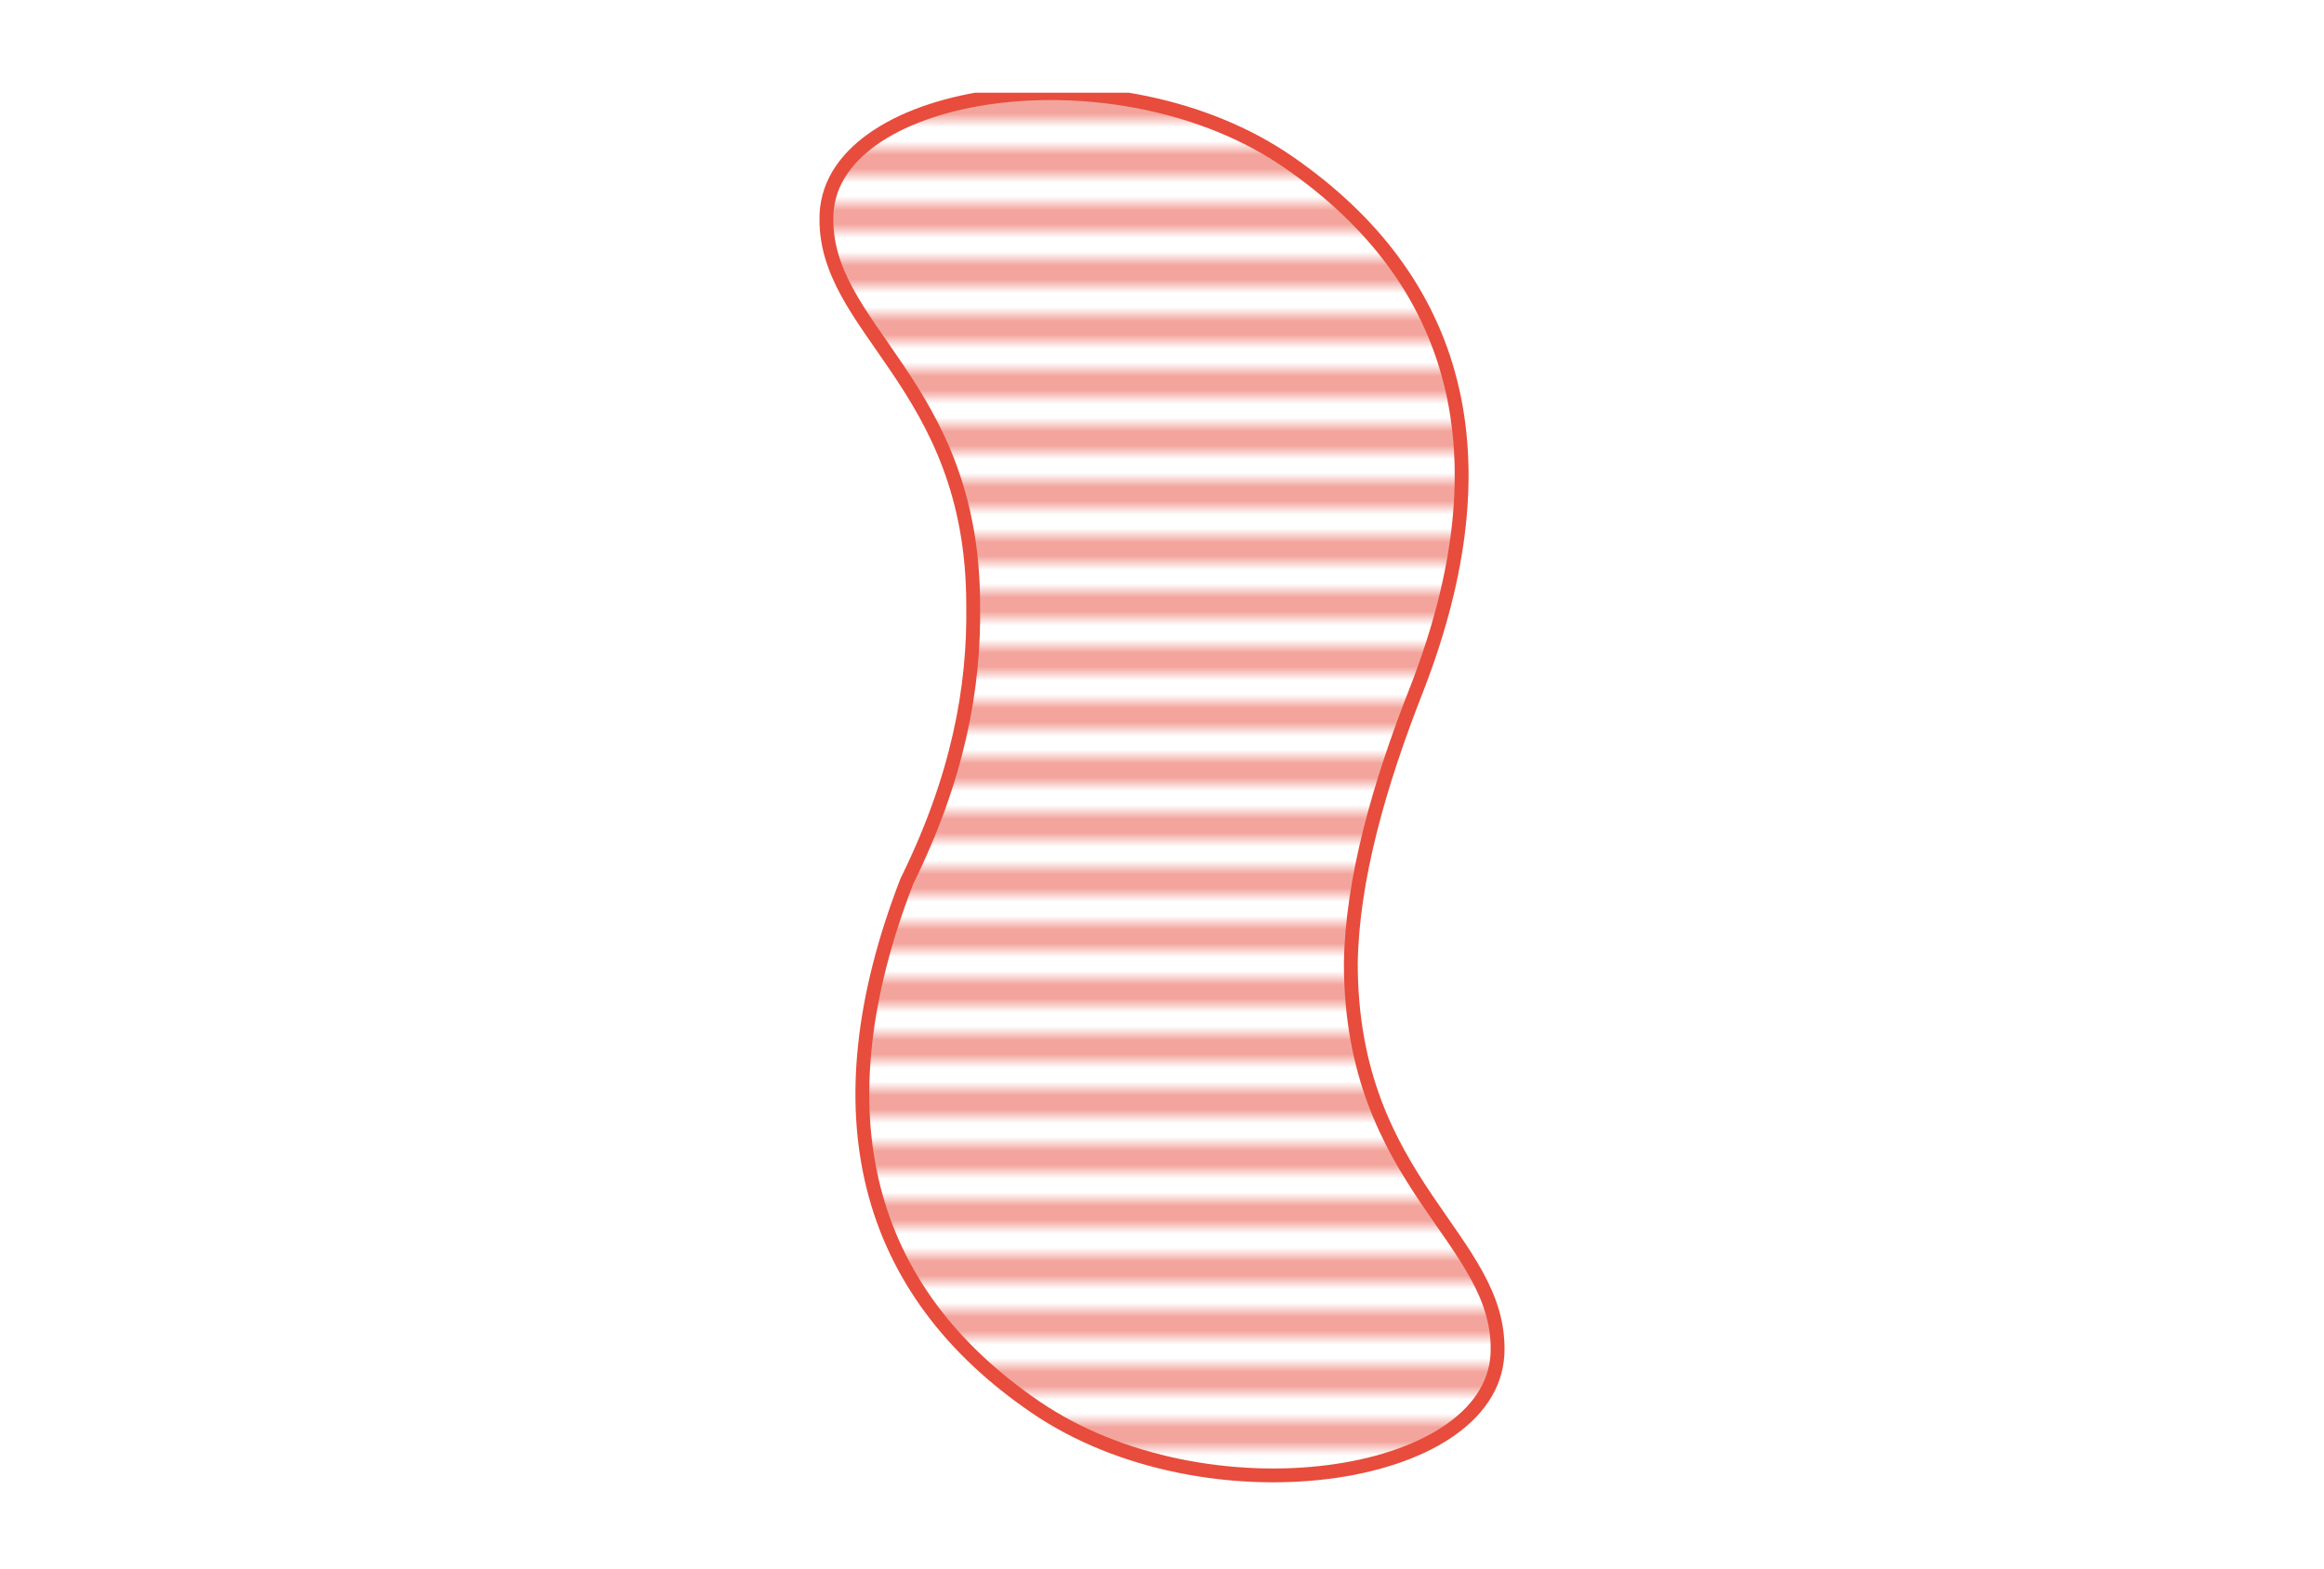 <?xml version="1.0" encoding="UTF-8" standalone="no"?><!-- Generator: Gravit.io -->
<svg xmlns="http://www.w3.org/2000/svg" xmlns:xlink="http://www.w3.org/1999/xlink"
  style="isolation:isolate" viewBox="0 0 168 100" width="160" height="108">
  <defs>
    <clipPath id="_clipPath_5ux3XuiJkuDN58yVcYo77o4NyU93ukBF">
      <rect width="168" height="108" />
    </clipPath>
    <pattern id="striped-red" patternUnits="userSpaceOnUse" width="4" height="4">
      <path d="M-1,1 H5" style="stroke:#e74c3c; stroke-width:1" />
    </pattern>
    <pattern id="striped-green" patternUnits="userSpaceOnUse" width="4" height="4">
      <path d="M-1,1 H5" style="stroke:#27ae60; stroke-width:1" />
    </pattern>
    <pattern id="striped-purple" patternUnits="userSpaceOnUse" width="4" height="4">
      <path d="M-1,1 H5" style="stroke:#8e44ad; stroke-width:1" />
    </pattern>
  </defs>
  <g clip-path="url(#_clipPath_5ux3XuiJkuDN58yVcYo77o4NyU93ukBF)">
    <path d=" M 97.65 62.925 C 97.65 79.025 108.65 82.825 108.25 91.225 C 107.75 100.425 87.15 103.425 74.85 95.025 C 62.55 86.625 59.05 73.825 65.55 57.025 C 69.25 49.525 70.45 43.025 70.35 37.025 C 70.35 20.925 59.35 17.125 59.75 8.725 C 60.25 -0.375 80.85 -3.475 93.15 5.025 C 105.45 13.525 108.95 26.225 102.45 43.025 C 99.65 50.125 97.75 56.925 97.65 62.925 Z " fill="url(#striped-red)"
vector-effect="non-scaling-stroke" stroke-width="1" stroke="#e74c3c"
stroke-opacity="100" stroke-linejoin="miter" stroke-linecap="butt" stroke-miterlimit="4" />
  </g>
  </svg>
  